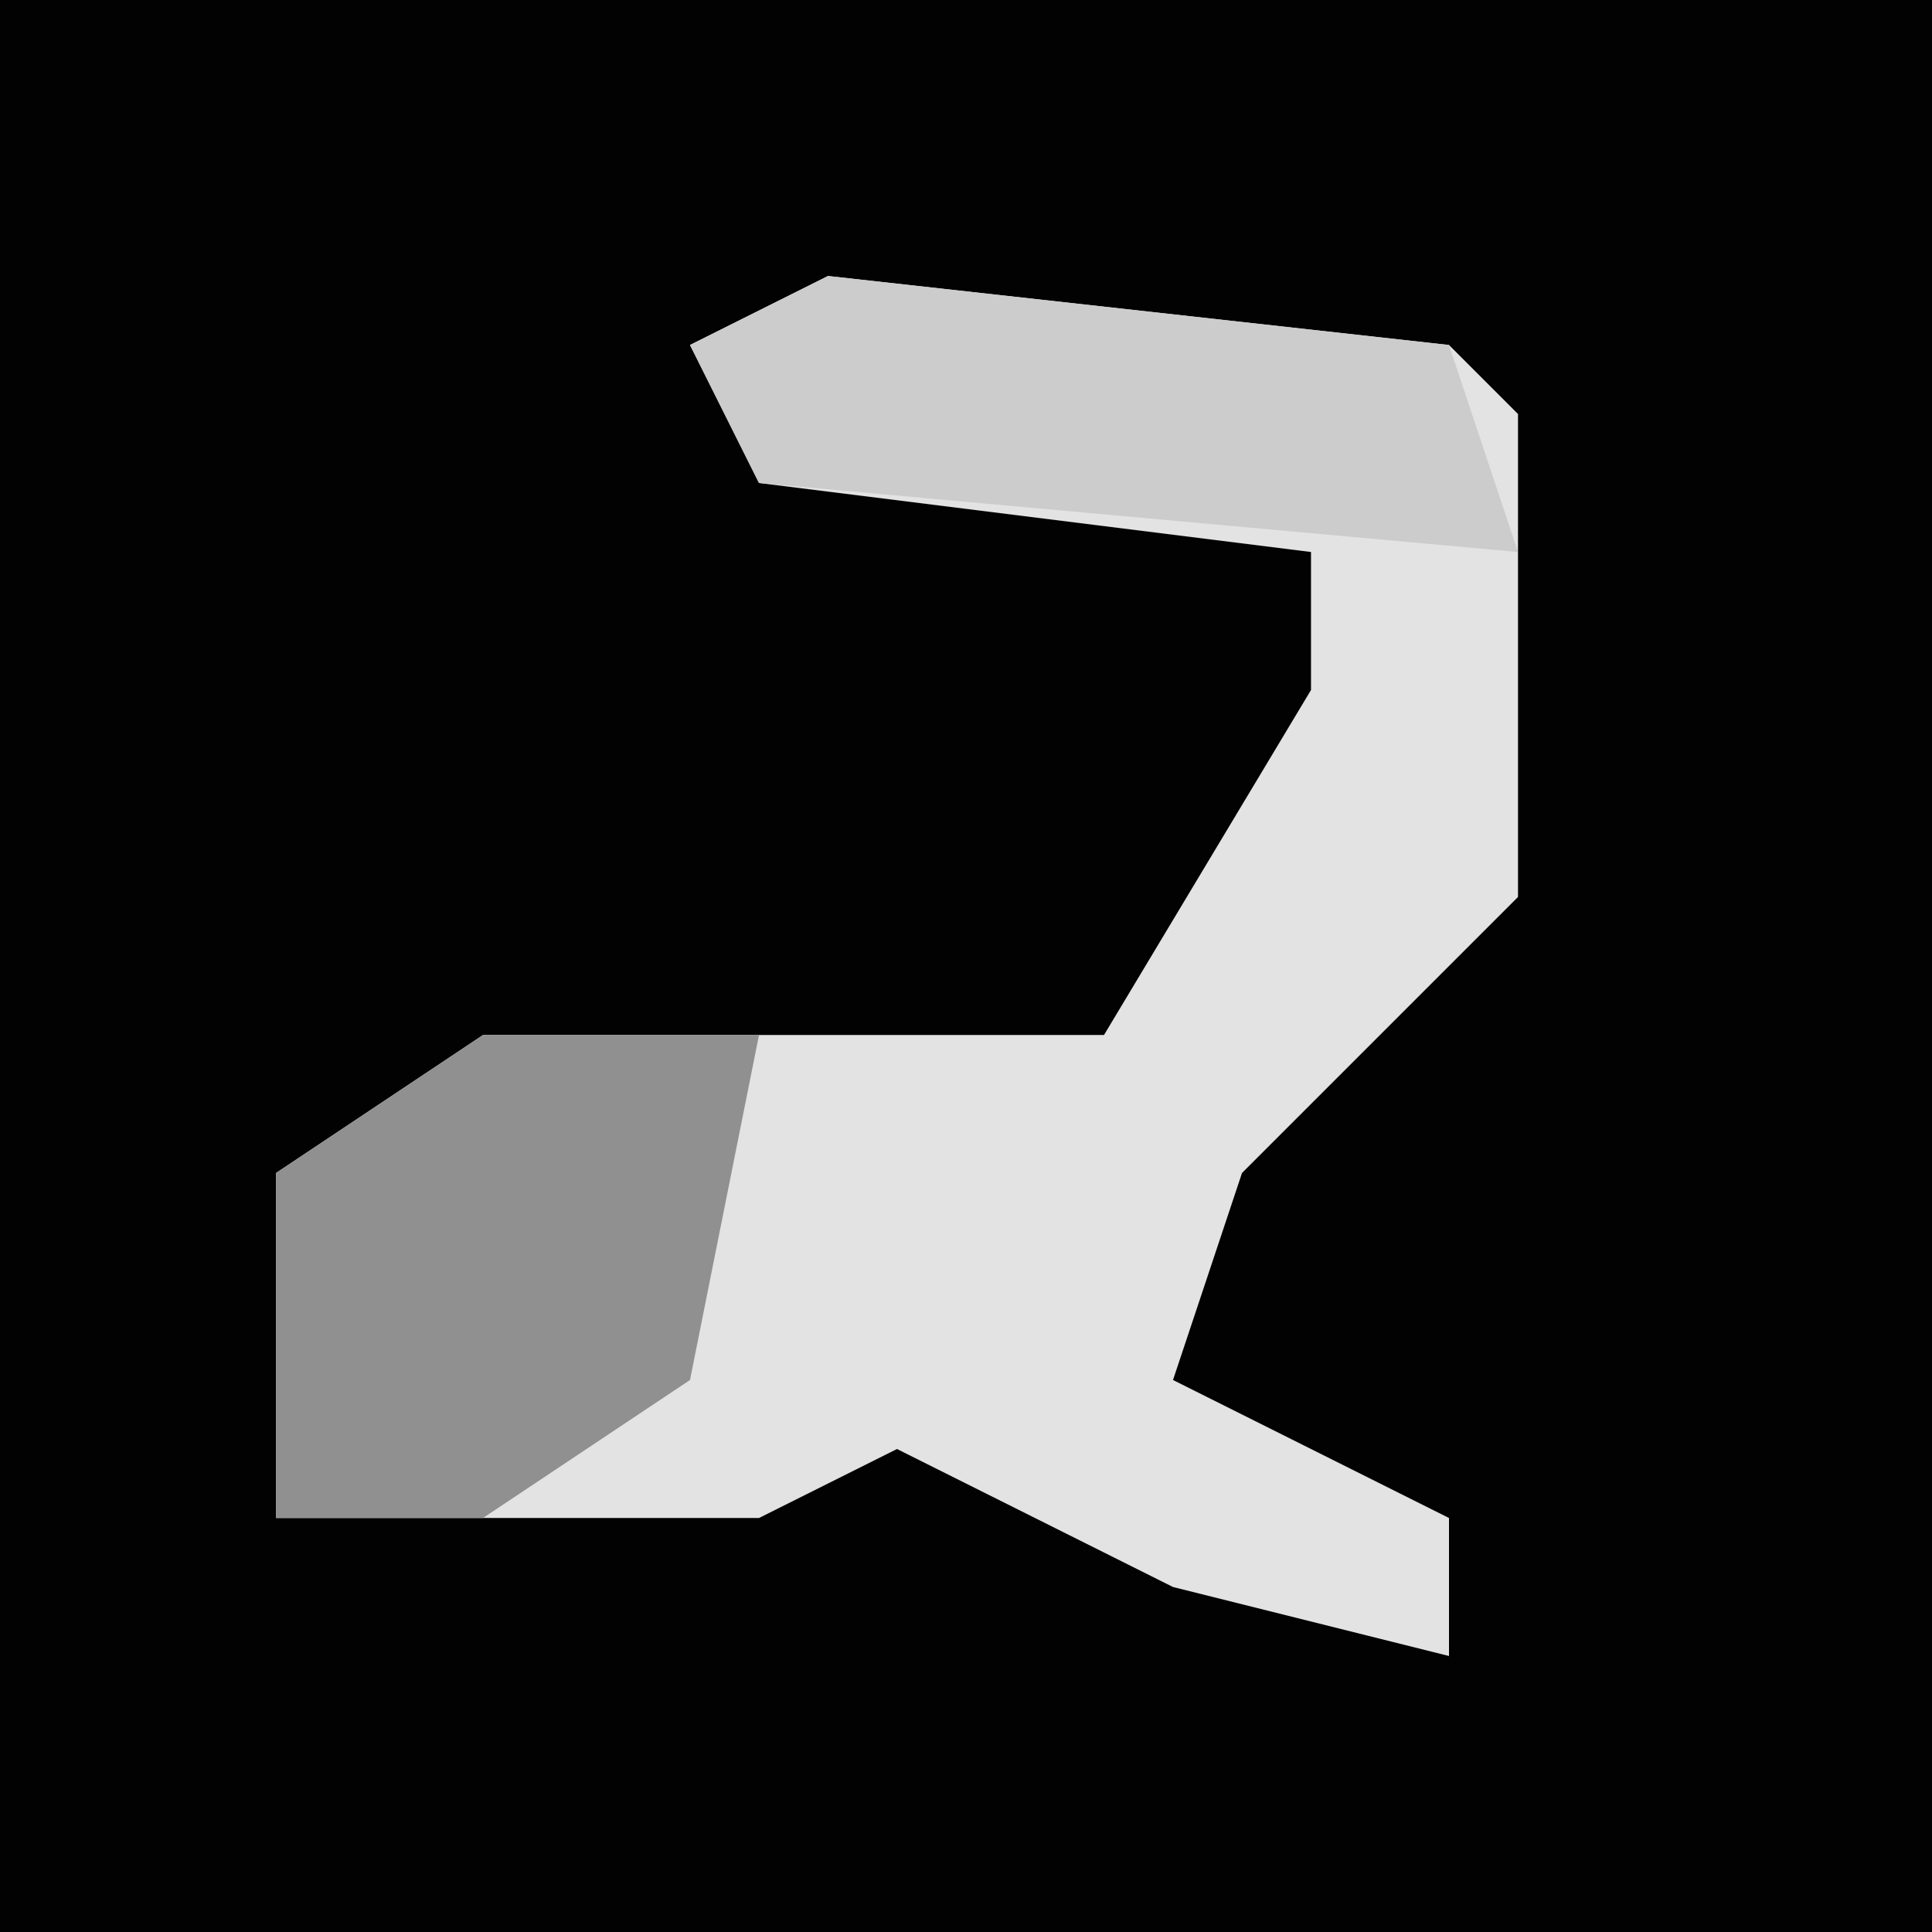 <?xml version="1.0" encoding="UTF-8"?>
<svg version="1.1" xmlns="http://www.w3.org/2000/svg" width="28" height="28">
<path d="M0,0 L28,0 L28,28 L0,28 Z " fill="#020202" transform="translate(0,0)"/>
<path d="M0,0 L9,1 L10,2 L10,9 L6,13 L5,16 L9,18 L9,20 L5,19 L1,17 L-1,18 L-8,18 L-8,13 L-5,11 L4,11 L7,6 L7,4 L-1,3 L-2,1 Z " fill="#E3E3E3" transform="translate(12,4)"/>
<path d="M0,0 L4,0 L3,5 L0,7 L-3,7 L-3,2 Z " fill="#909090" transform="translate(7,15)"/>
<path d="M0,0 L9,1 L10,4 L-1,3 L-2,1 Z " fill="#CCCCCC" transform="translate(12,4)"/>
</svg>
